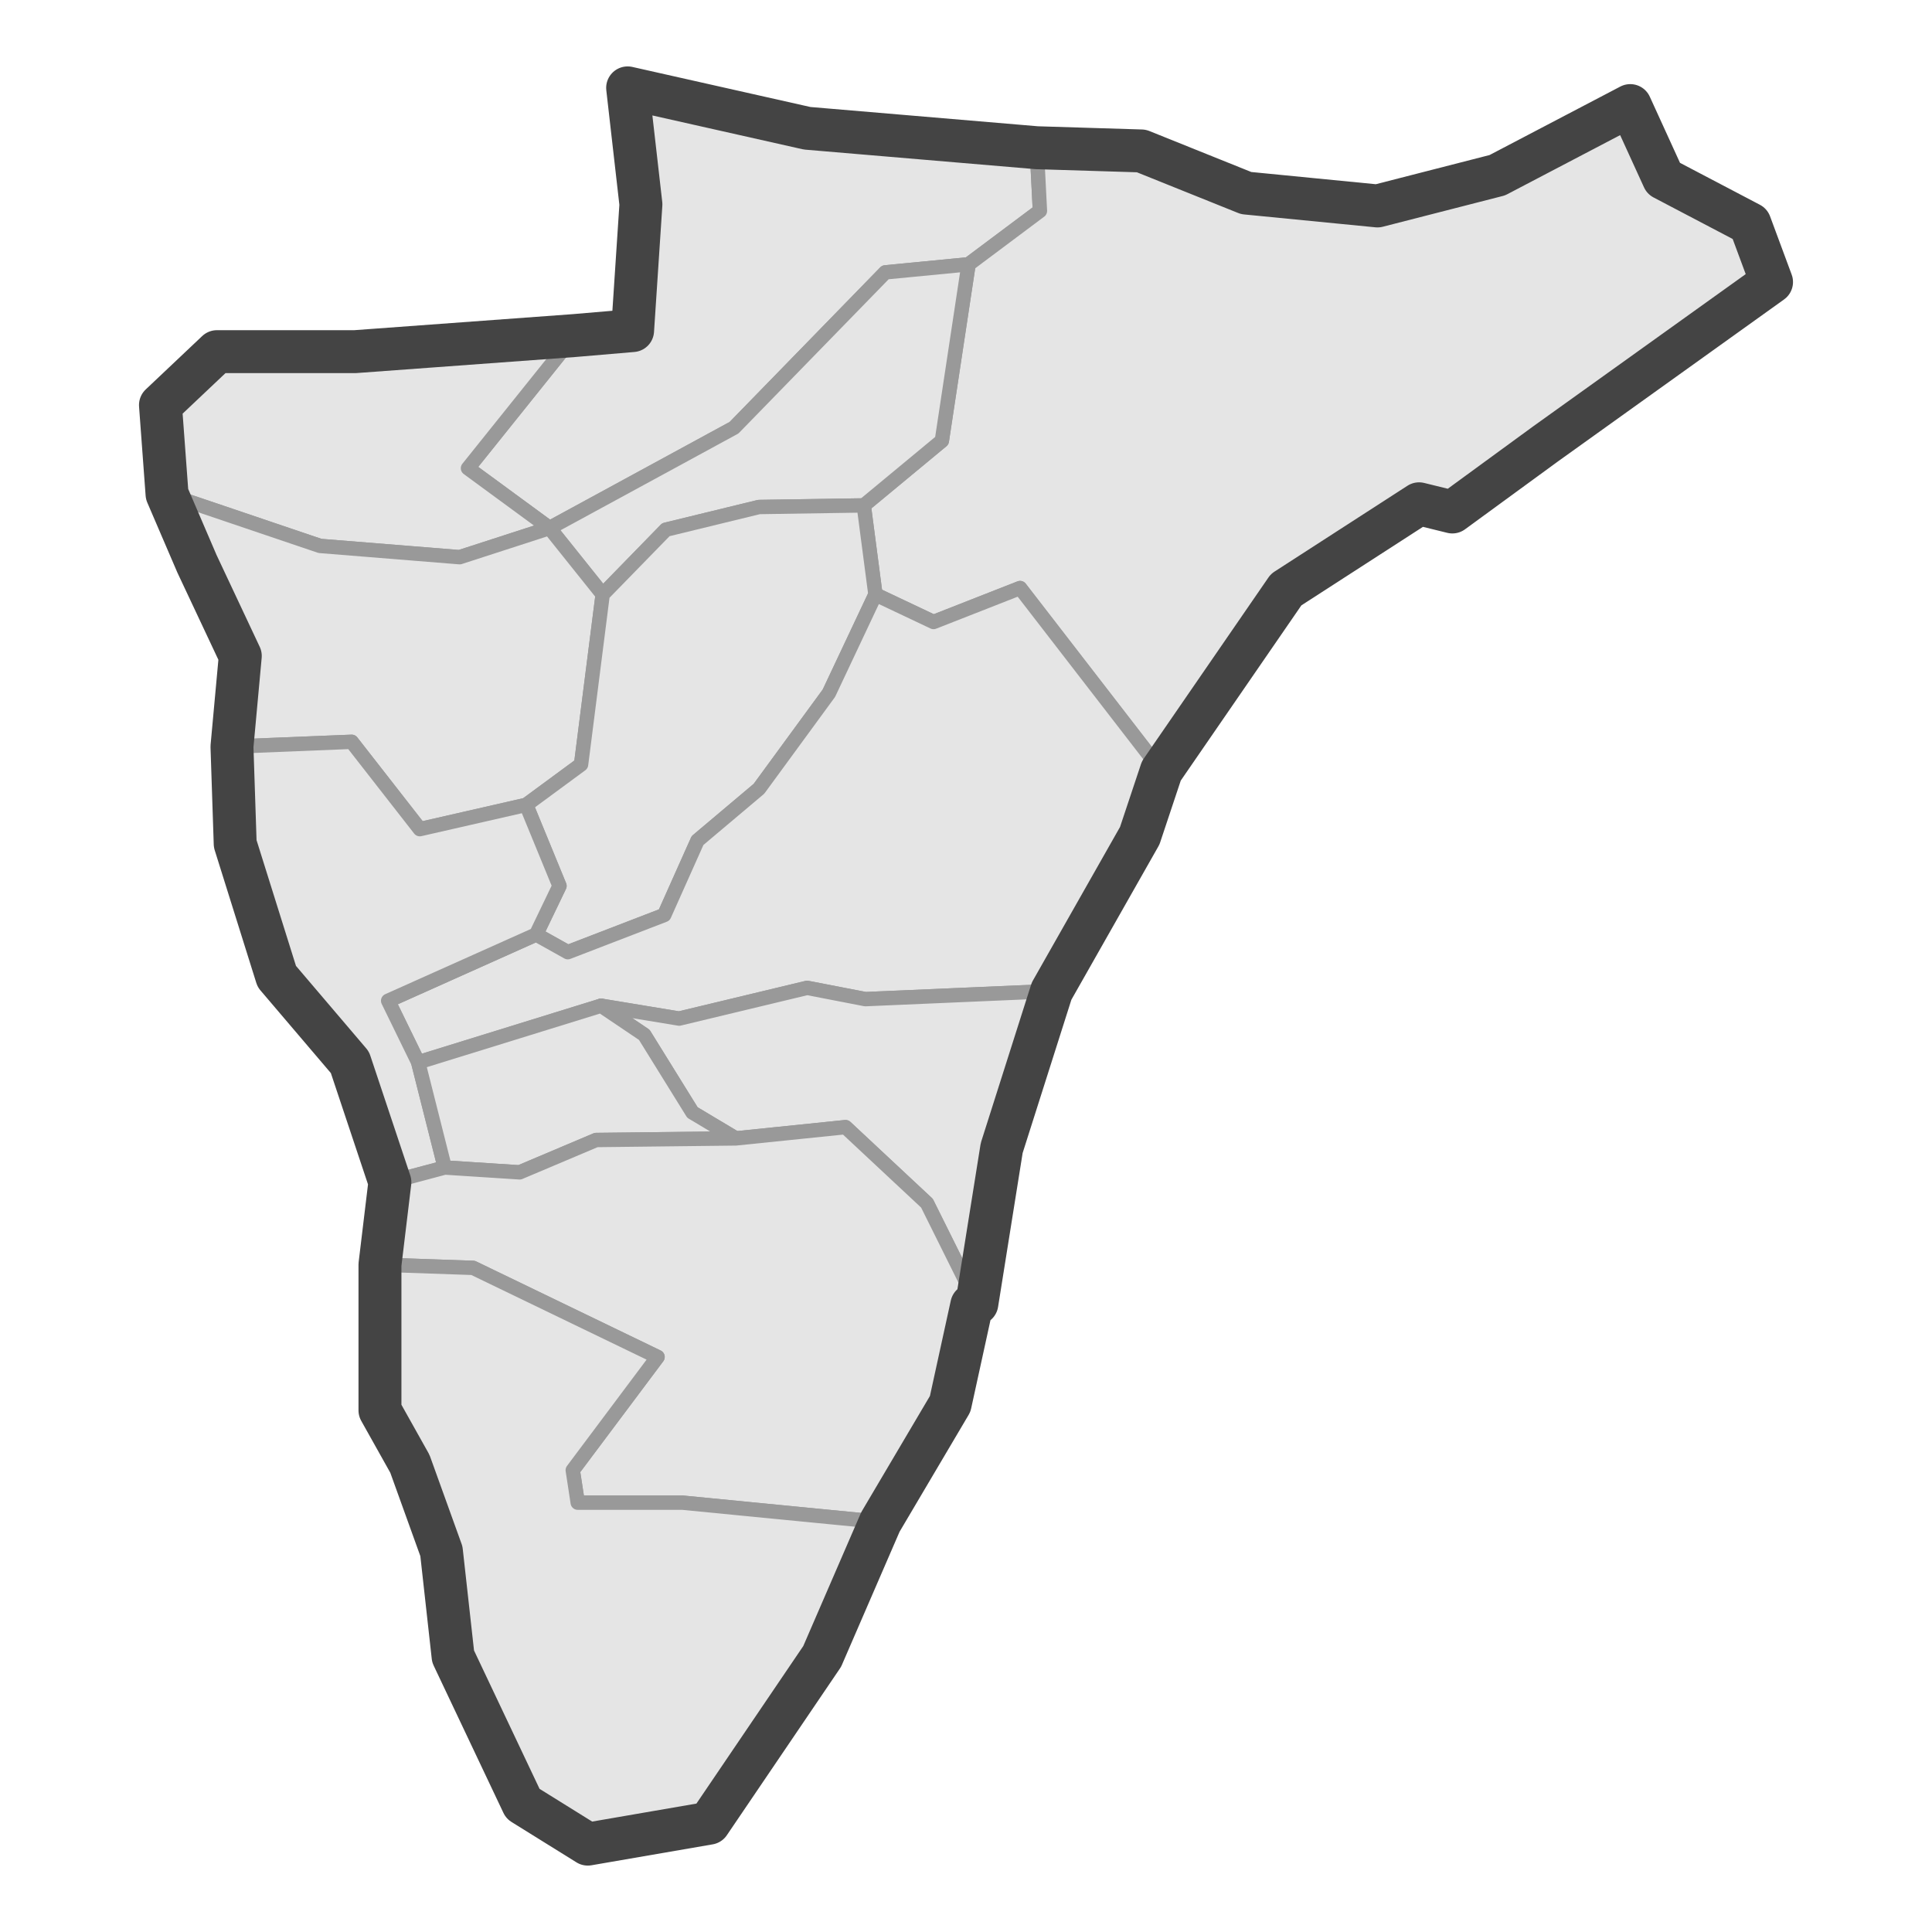 <?xml version='1.0' encoding='UTF-8' ?>
<svg xmlns='http://www.w3.org/2000/svg' xmlns:xlink='http://www.w3.org/1999/xlink' class='svglite' width='144.00pt' height='144.00pt' viewBox='0 0 144.00 144.00'>
<defs>
  <style type='text/css'><![CDATA[
    .svglite line, .svglite polyline, .svglite polygon, .svglite path, .svglite rect, .svglite circle {
      fill: none;
      stroke: #000000;
      stroke-linecap: round;
      stroke-linejoin: round;
      stroke-miterlimit: 10.00;
    }
    .svglite text {
      white-space: pre;
    }
  ]]></style>
</defs>
<rect width='100%' height='100%' style='stroke: none; fill: #FFFFFF;'/>
<defs>
  <clipPath id='cpMC4wMHwxNDQuMDB8MC4wMHwxNDQuMDA='>
    <rect x='0.00' y='0.00' width='144.00' height='144.00' />
  </clipPath>
</defs>
<g clip-path='url(#cpMC4wMHwxNDQuMDB8MC4wMHwxNDQuMDA=)'>
</g>
<defs>
  <clipPath id='cpNS45NXwxMzguMDV8MC4wMHwxNDQuMDA='>
    <rect x='5.95' y='0.00' width='132.10' height='144.00' />
  </clipPath>
</defs>
<g clip-path='url(#cpNS45NXwxMzguMDV8MC4wMHwxNDQuMDA=)'>
<rect x='5.95' y='0.00' width='132.10' height='144.00' style='stroke-width: 1.07; stroke: #FFFFFF; fill: #FFFFFF;' />
</g>
<g clip-path='url(#cpMC4wMHwxNDQuMDB8MC4wMHwxNDQuMDA=)'>
</g>
<g clip-path='url(#cpNS45NXwxMzguMDV8MC4wMHwxNDQuMDA=)'>
<path d='M 46.78 6.55 L 60.16 9.56 L 77.27 11.01 L 77.51 15.72 L 72.19 19.70 L 65.99 20.30 L 54.71 31.88 L 40.96 39.36 L 34.88 34.90 L 42.81 25.01 L 47.15 24.64 L 47.77 15.23 L 46.78 6.55 Z' style='fill-rule: evenodd; fill: #E5E5E5; stroke-width: 1.07; stroke: #999999; stroke-linecap: butt;' />
<path d='M 77.27 11.01 L 85.07 11.25 L 92.88 14.39 L 102.67 15.35 L 111.60 13.06 L 121.51 7.87 L 123.99 13.30 L 130.43 16.68 L 132.04 21.02 L 115.19 33.09 L 108.25 38.16 L 105.77 37.55 L 95.86 43.95 L 86.56 57.46 L 76.03 43.83 L 69.58 46.36 L 65.25 44.31 L 64.38 37.67 L 70.20 32.85 L 72.19 19.70 L 77.51 15.72 L 77.27 11.01 Z' style='fill-rule: evenodd; fill: #E5E5E5; stroke-width: 1.07; stroke: #999999; stroke-linecap: butt;' />
<path d='M 72.19 19.70 L 70.20 32.85 L 64.38 37.67 L 56.57 37.79 L 49.63 39.48 L 44.92 44.31 L 40.96 39.36 L 54.71 31.88 L 65.99 20.30 L 72.19 19.70 Z' style='fill-rule: evenodd; fill: #E5E5E5; stroke-width: 1.07; stroke: #999999; stroke-linecap: butt;' />
<path d='M 16.17 26.21 L 26.46 26.21 L 42.81 25.01 L 34.88 34.90 L 40.96 39.36 L 34.26 41.53 L 23.85 40.69 L 12.45 36.83 L 11.96 30.19 L 16.17 26.21 Z' style='fill-rule: evenodd; fill: #E5E5E5; stroke-width: 1.07; stroke: #999999; stroke-linecap: butt;' />
<path d='M 40.96 39.36 L 44.92 44.31 L 43.31 56.98 L 39.22 59.99 L 31.29 61.80 L 26.21 55.29 L 17.29 55.65 L 17.91 48.89 L 14.68 42.02 L 12.45 36.83 L 23.85 40.69 L 34.26 41.53 L 40.96 39.36 Z' style='fill-rule: evenodd; fill: #E5E5E5; stroke-width: 1.07; stroke: #999999; stroke-linecap: butt;' />
<path d='M 64.38 37.67 L 65.25 44.31 L 61.78 51.67 L 56.57 58.79 L 51.99 62.65 L 49.51 68.20 L 42.32 70.97 L 39.96 69.65 L 41.70 66.03 L 39.22 59.99 L 43.31 56.98 L 44.92 44.31 L 49.63 39.48 L 56.57 37.79 L 64.38 37.67 Z' style='fill-rule: evenodd; fill: #E5E5E5; stroke-width: 1.07; stroke: #999999; stroke-linecap: butt;' />
<path d='M 65.25 44.31 L 69.58 46.36 L 76.03 43.83 L 86.56 57.46 L 84.95 62.29 L 78.38 73.87 L 64.50 74.47 L 60.16 73.63 L 50.62 75.92 L 44.80 74.96 L 31.17 79.18 L 28.93 74.59 L 39.96 69.65 L 42.32 70.97 L 49.51 68.20 L 51.99 62.65 L 56.57 58.79 L 61.78 51.67 L 65.25 44.31 Z' style='fill-rule: evenodd; fill: #E5E5E5; stroke-width: 1.07; stroke: #999999; stroke-linecap: butt;' />
<path d='M 39.22 59.99 L 41.70 66.03 L 39.96 69.65 L 28.93 74.59 L 31.17 79.18 L 33.15 87.02 L 29.06 88.11 L 26.08 79.18 L 20.63 72.78 L 17.53 62.89 L 17.29 55.65 L 26.21 55.29 L 31.29 61.80 L 39.22 59.99 Z' style='fill-rule: evenodd; fill: #E5E5E5; stroke-width: 1.07; stroke: #999999; stroke-linecap: butt;' />
<path d='M 44.80 74.96 L 50.62 75.92 L 60.16 73.63 L 64.50 74.47 L 78.38 73.87 L 74.66 85.57 L 72.81 97.16 L 69.09 89.68 L 63.02 84.01 L 54.84 84.85 L 51.61 82.92 L 48.02 77.13 L 44.80 74.96 Z' style='fill-rule: evenodd; fill: #E5E5E5; stroke-width: 1.07; stroke: #999999; stroke-linecap: butt;' />
<path d='M 31.17 79.18 L 44.80 74.96 L 48.02 77.13 L 51.61 82.92 L 54.84 84.85 L 44.43 84.97 L 38.73 87.38 L 33.15 87.02 L 31.17 79.18 Z' style='fill-rule: evenodd; fill: #E5E5E5; stroke-width: 1.07; stroke: #999999; stroke-linecap: butt;' />
<path d='M 33.15 87.02 L 38.73 87.38 L 44.43 84.97 L 54.84 84.85 L 63.02 84.01 L 69.09 89.68 L 72.81 97.16 L 72.43 97.28 L 70.82 104.64 L 65.62 113.44 L 50.87 112.00 L 43.06 112.00 L 42.69 109.58 L 49.01 101.14 L 35.26 94.50 L 28.32 94.26 L 29.06 88.11 L 33.15 87.02 Z' style='fill-rule: evenodd; fill: #E5E5E5; stroke-width: 1.07; stroke: #999999; stroke-linecap: butt;' />
<path d='M 30.55 109.10 L 28.32 105.12 L 28.32 94.26 L 35.26 94.50 L 49.01 101.14 L 42.69 109.58 L 43.06 112.00 L 50.87 112.00 L 65.62 113.44 L 61.28 123.46 L 52.85 135.89 L 43.81 137.45 L 38.97 134.44 L 33.77 123.46 L 32.90 115.62 L 30.55 109.10 Z' style='fill-rule: evenodd; fill: #E5E5E5; stroke-width: 1.07; stroke: #999999; stroke-linecap: butt;' />
<path d='M 29.06 88.11 L 26.08 79.18 L 20.63 72.78 L 17.53 62.89 L 17.29 55.65 L 17.91 48.89 L 14.68 42.02 L 12.45 36.83 L 11.96 30.19 L 16.17 26.21 L 26.46 26.21 L 42.81 25.01 L 47.15 24.64 L 47.77 15.23 L 46.78 6.55 L 60.16 9.56 L 77.27 11.01 L 85.07 11.25 L 92.88 14.39 L 102.67 15.35 L 111.60 13.06 L 121.51 7.87 L 123.99 13.30 L 130.43 16.68 L 132.04 21.02 L 115.19 33.09 L 108.25 38.16 L 105.77 37.55 L 95.86 43.95 L 86.56 57.46 L 84.95 62.29 L 78.38 73.87 L 74.66 85.57 L 72.81 97.16 L 72.43 97.28 L 70.82 104.64 L 65.62 113.44 L 61.28 123.46 L 52.85 135.89 L 43.81 137.45 L 38.97 134.44 L 33.77 123.46 L 32.90 115.62 L 30.55 109.10 L 28.32 105.12 L 28.32 94.26 L 29.06 88.11 Z' style='fill-rule: evenodd; stroke-width: 3.20; stroke: #444444; stroke-linecap: butt;' />
</g>
<g clip-path='url(#cpMC4wMHwxNDQuMDB8MC4wMHwxNDQuMDA=)'>
<polyline points='5.95,122.27 5.95,122.27 ' style='stroke-width: 1.07; stroke: #333333; stroke-linecap: butt;' />
<polyline points='5.95,99.39 5.95,99.39 ' style='stroke-width: 1.07; stroke: #333333; stroke-linecap: butt;' />
<polyline points='5.95,76.51 5.95,76.51 ' style='stroke-width: 1.07; stroke: #333333; stroke-linecap: butt;' />
<polyline points='5.95,53.63 5.95,53.63 ' style='stroke-width: 1.07; stroke: #333333; stroke-linecap: butt;' />
<polyline points='5.95,30.75 5.95,30.75 ' style='stroke-width: 1.07; stroke: #333333; stroke-linecap: butt;' />
<polyline points='5.95,7.87 5.95,7.87 ' style='stroke-width: 1.07; stroke: #333333; stroke-linecap: butt;' />
<polyline points='10.82,144.00 10.82,144.00 ' style='stroke-width: 1.07; stroke: #333333; stroke-linecap: butt;' />
<polyline points='33.70,144.00 33.70,144.00 ' style='stroke-width: 1.07; stroke: #333333; stroke-linecap: butt;' />
<polyline points='56.58,144.00 56.58,144.00 ' style='stroke-width: 1.07; stroke: #333333; stroke-linecap: butt;' />
<polyline points='79.46,144.00 79.46,144.00 ' style='stroke-width: 1.07; stroke: #333333; stroke-linecap: butt;' />
<polyline points='102.34,144.00 102.34,144.00 ' style='stroke-width: 1.07; stroke: #333333; stroke-linecap: butt;' />
<polyline points='125.22,144.00 125.22,144.00 ' style='stroke-width: 1.07; stroke: #333333; stroke-linecap: butt;' />
</g>
</svg>
